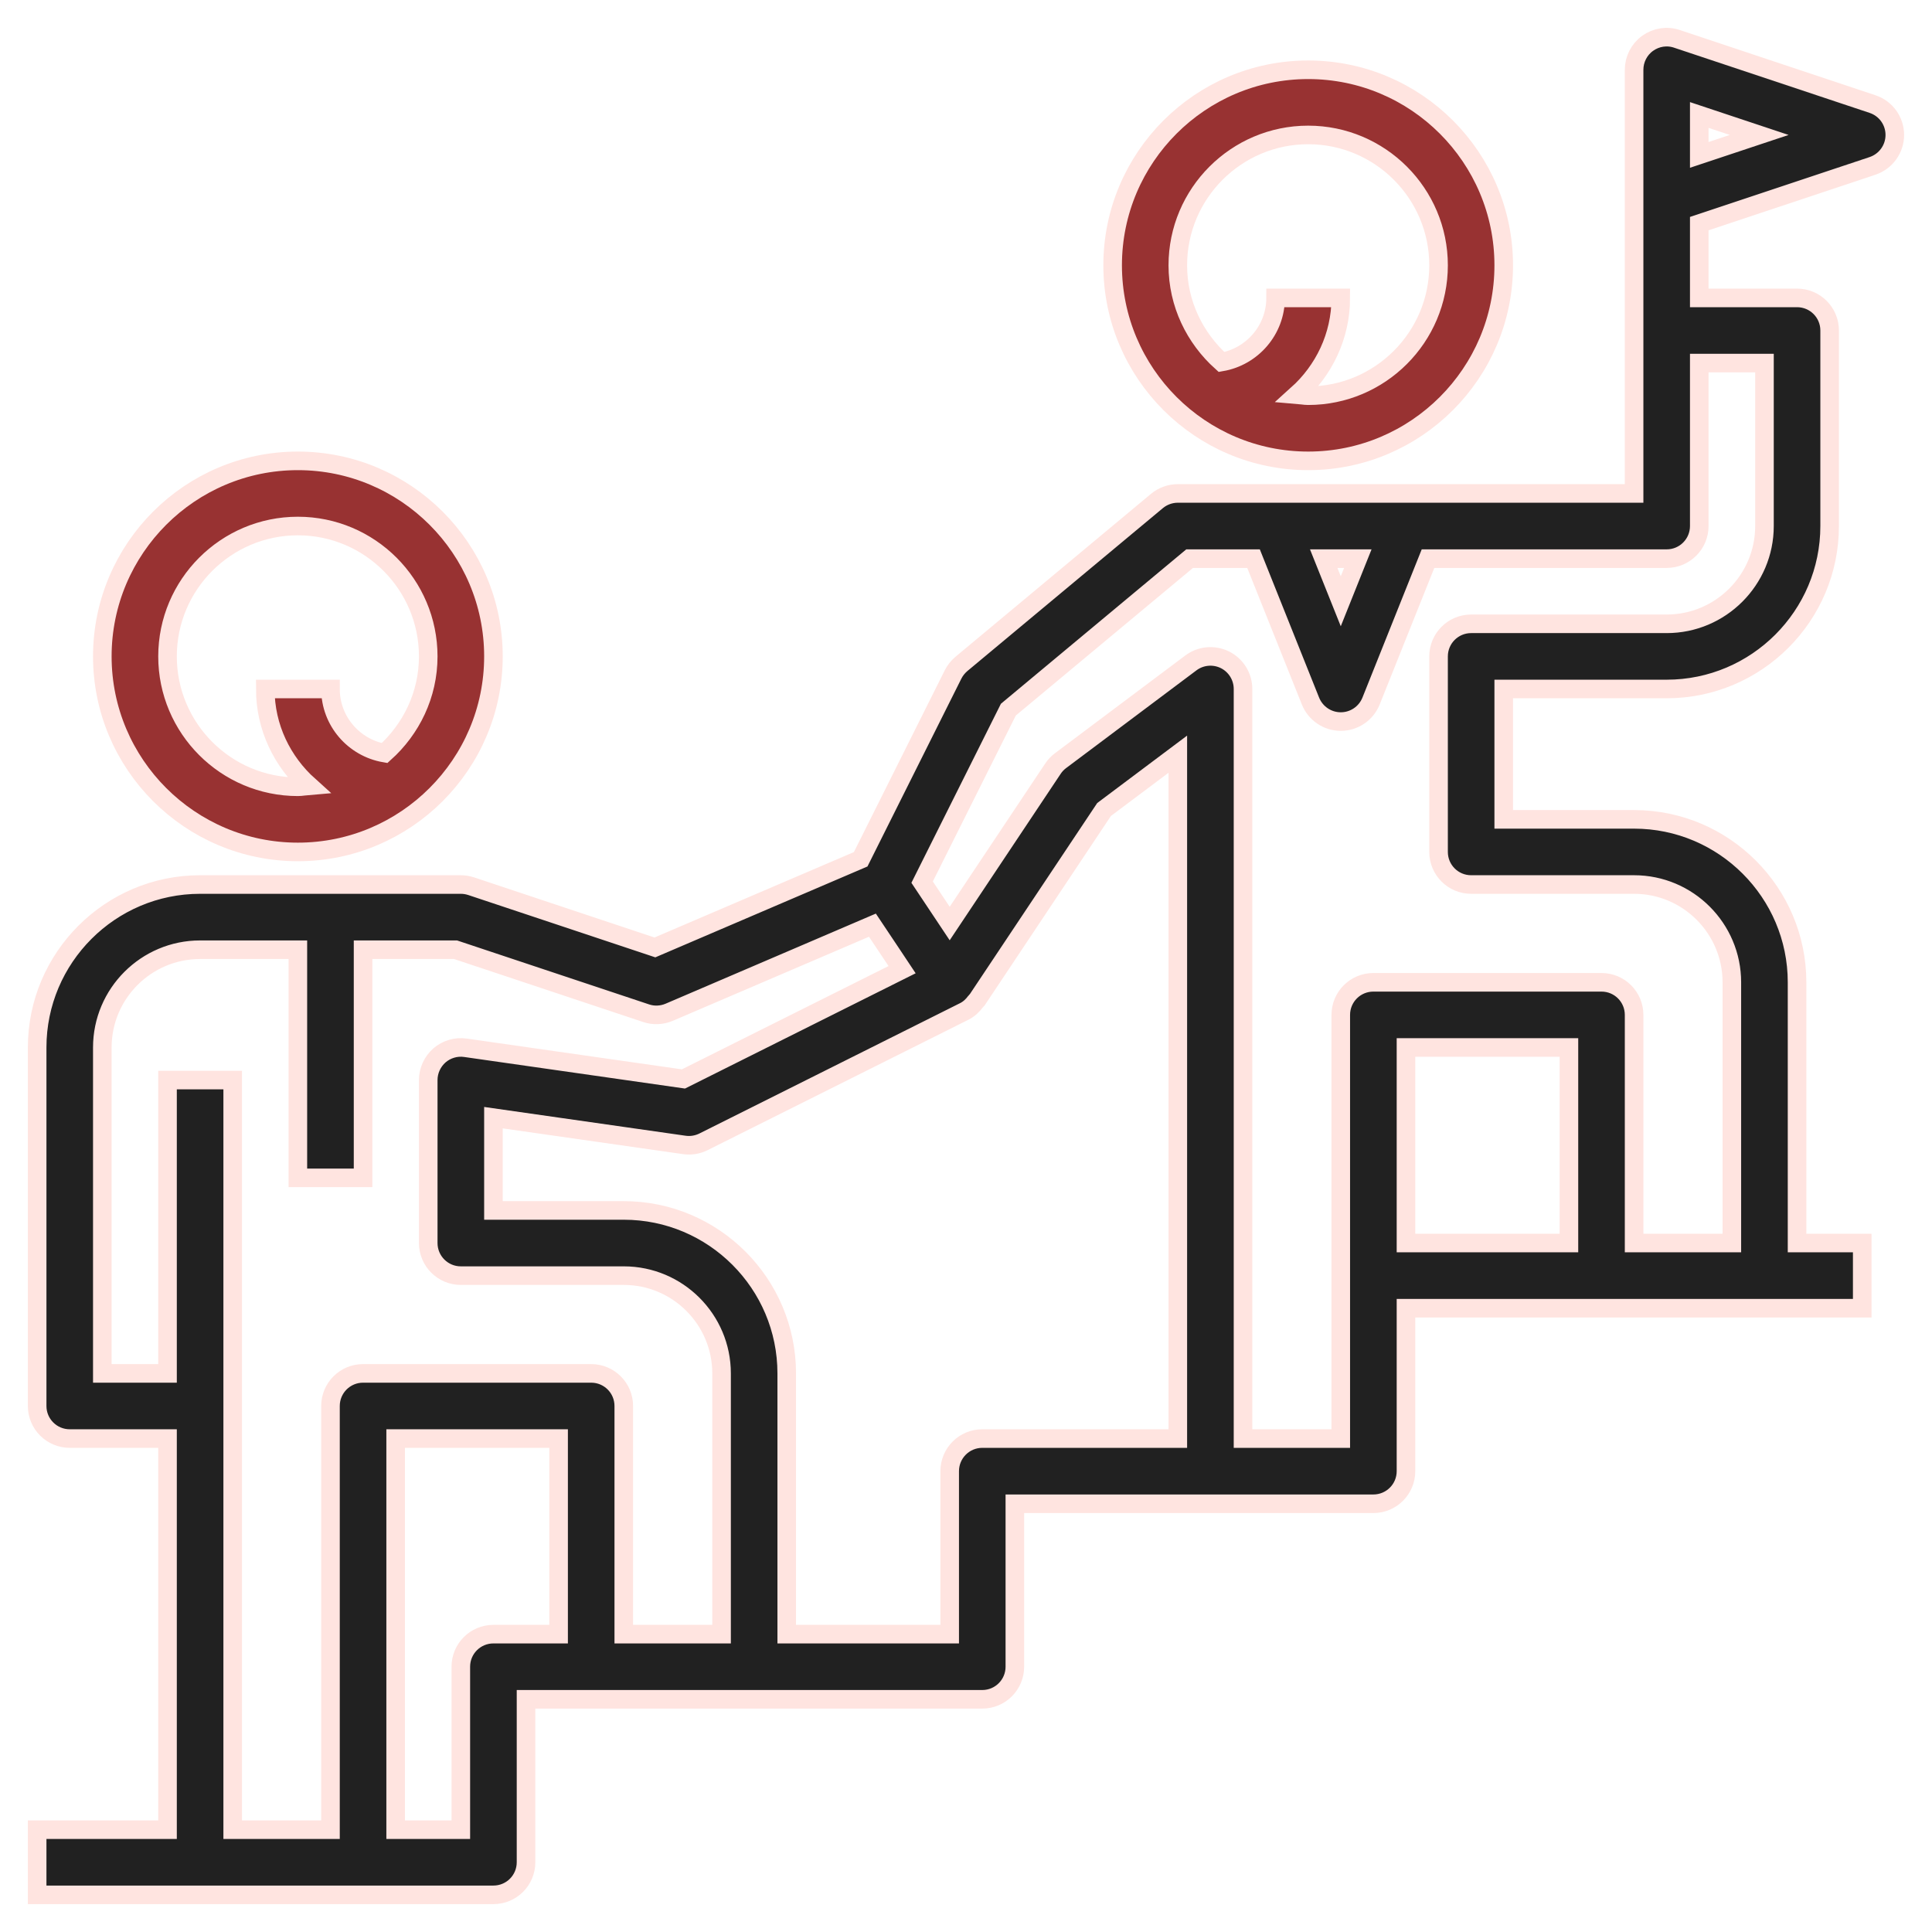<?xml version="1.0" encoding="UTF-8"?>
<svg width="52px" height="52px" viewBox="0 0 52 52" version="1.1" xmlns="http://www.w3.org/2000/svg" xmlns:xlink="http://www.w3.org/1999/xlink">
    <title>33029D87-AAF1-494F-805E-C80A6724ED0B</title>
    <g id="Web" stroke="none" stroke-width="1" fill="none" fill-rule="evenodd">
        <g id="Learn-tab" transform="translate(-444, -835)" fill-rule="nonzero" stroke="#FFE4E0" stroke-width="0.5">
            <g id="Group-17" transform="translate(100, 736)">
                <g id="Group-34-Copy" transform="translate(325, 70)">
                    <g id="Group-16" transform="translate(20, 30)">
                        <path d="M34.21,11.404 C37.113,11.404 39.473,9.044 39.473,6.141 C39.473,3.238 37.113,0.878 34.21,0.878 C31.307,0.878 28.947,3.238 28.947,6.141 C28.947,9.044 31.307,11.404 34.21,11.404 Z M34.21,2.632 C36.145,2.632 37.719,4.206 37.719,6.141 C37.719,8.076 36.145,9.65 34.21,9.65 C34.107,9.65 34.012,9.628 33.912,9.62 C34.628,8.977 35.087,8.054 35.087,7.018 L33.333,7.018 C33.333,7.883 32.702,8.6 31.877,8.743 C31.161,8.1 30.701,7.177 30.701,6.141 C30.701,4.206 32.275,2.632 34.21,2.632 Z" id="Shape" fill="#983232"></path>
                        <path d="M7.017,21.93 C9.92,21.93 12.281,19.57 12.281,16.667 C12.281,13.765 9.92,11.404 7.017,11.404 C4.115,11.404 1.754,13.765 1.754,16.667 C1.754,19.57 4.115,21.93 7.017,21.93 Z M7.017,13.158 C8.953,13.158 10.526,14.732 10.526,16.667 C10.526,17.703 10.067,18.626 9.351,19.269 C8.525,19.126 7.895,18.409 7.895,17.544 L6.14,17.544 C6.14,18.58 6.6,19.503 7.316,20.146 C7.216,20.154 7.12,20.176 7.017,20.176 C5.082,20.176 3.509,18.602 3.509,16.667 C3.509,14.732 5.082,13.158 7.017,13.158 Z" id="Shape" fill="#983232"></path>
                        <path d="M49.399,1.801 L44.136,0.046 C43.868,-0.045 43.576,0.001 43.346,0.166 C43.117,0.331 42.982,0.596 42.982,0.878 L42.982,7.895 L42.982,12.281 L30.701,12.281 C30.496,12.281 30.297,12.353 30.139,12.484 L24.876,16.87 C24.784,16.948 24.708,17.043 24.653,17.151 L22.165,22.128 L16.627,24.5 L11.681,22.852 C11.591,22.823 11.497,22.807 11.403,22.807 L4.386,22.807 C1.968,22.807 0,24.775 0,27.193 L0,36.842 C0,37.327 0.392,37.719 0.877,37.719 L3.509,37.719 L3.509,48.246 L0,48.246 L0,50 L4.386,50 L8.772,50 L12.281,50 C12.766,50 13.158,49.608 13.158,49.123 L13.158,44.737 L14.912,44.737 L19.298,44.737 L25.438,44.737 C25.923,44.737 26.315,44.345 26.315,43.86 L26.315,39.474 L31.579,39.474 L35.964,39.474 C36.45,39.474 36.842,39.082 36.842,38.597 L36.842,34.211 L42.105,34.211 L46.491,34.211 L49.122,34.211 L49.122,32.456 L47.368,32.456 L47.368,25.439 C47.368,23.021 45.4,21.053 42.982,21.053 L39.473,21.053 L39.473,17.544 L43.859,17.544 C46.277,17.544 48.245,15.577 48.245,13.158 L48.245,7.895 C48.245,7.41 47.853,7.018 47.368,7.018 L44.736,7.018 L44.736,5.019 L49.399,3.465 C49.758,3.344 49.999,3.01 49.999,2.632 C49.999,2.254 49.758,1.92 49.399,1.801 Z M35.546,14.036 L35.087,15.183 L34.628,14.036 L35.546,14.036 Z M12.281,42.983 C11.795,42.983 11.403,43.375 11.403,43.86 L11.403,48.246 L9.649,48.246 L9.649,37.719 L14.035,37.719 L14.035,42.983 L12.281,42.983 Z M15.789,42.983 L15.789,36.842 C15.789,36.357 15.397,35.965 14.912,35.965 L8.772,35.965 C8.287,35.965 7.895,36.357 7.895,36.842 L7.895,48.246 L5.263,48.246 L5.263,28.07 L3.509,28.07 L3.509,35.965 L1.754,35.965 L1.754,27.193 C1.754,25.742 2.935,24.562 4.386,24.562 L7.017,24.562 L7.017,30.702 L8.772,30.702 L8.772,24.562 L11.261,24.562 L16.389,26.27 C16.593,26.34 16.816,26.328 17.012,26.245 L22.481,23.901 L23.014,24.699 L23.28,25.099 L17.395,28.04 L11.527,27.201 C11.275,27.164 11.02,27.241 10.828,27.406 C10.637,27.575 10.526,27.816 10.526,28.07 L10.526,32.456 C10.526,32.941 10.918,33.334 11.403,33.334 L15.789,33.334 C17.24,33.334 18.421,34.514 18.421,35.965 L18.421,42.983 L15.789,42.983 Z M25.438,37.719 C24.953,37.719 24.561,38.112 24.561,38.597 L24.561,42.983 L20.175,42.983 L20.175,35.965 C20.175,33.547 18.208,31.579 15.789,31.579 L12.281,31.579 L12.281,29.082 L17.419,29.816 C17.596,29.841 17.775,29.812 17.936,29.732 L24.953,26.223 C25.081,26.159 25.182,26.062 25.264,25.949 C25.271,25.939 25.284,25.935 25.291,25.926 L28.716,20.788 L30.701,19.299 L30.701,37.719 L25.438,37.719 Z M41.228,32.456 L36.842,32.456 L36.842,27.193 L41.228,27.193 L41.228,32.456 Z M46.491,13.158 C46.491,14.609 45.31,15.79 43.859,15.79 L38.596,15.79 C38.111,15.79 37.719,16.182 37.719,16.667 L37.719,21.93 C37.719,22.415 38.111,22.807 38.596,22.807 L42.982,22.807 C44.433,22.807 45.613,23.988 45.613,25.439 L45.613,32.456 L42.982,32.456 L42.982,26.316 C42.982,25.831 42.59,25.439 42.105,25.439 L35.964,25.439 C35.479,25.439 35.087,25.831 35.087,26.316 L35.087,33.334 L35.087,37.719 L32.456,37.719 L32.456,17.544 C32.456,17.212 32.268,16.908 31.971,16.759 C31.674,16.612 31.317,16.643 31.052,16.843 L27.543,19.474 C27.464,19.533 27.394,19.606 27.34,19.689 L24.561,23.857 L23.819,22.743 L26.14,18.1 L31.019,14.036 L32.739,14.036 L34.272,17.87 C34.407,18.203 34.728,18.421 35.087,18.421 C35.446,18.421 35.768,18.203 35.902,17.87 L37.435,14.036 L43.859,14.036 C44.344,14.036 44.736,13.643 44.736,13.158 L44.736,8.772 L46.491,8.772 L46.491,13.158 Z M44.736,3.169 L44.736,2.095 L46.349,2.632 L44.736,3.169 Z" id="Shape" fill="#212121"></path>
                    </g>
                </g>
            </g>
        </g>
    </g>
</svg>